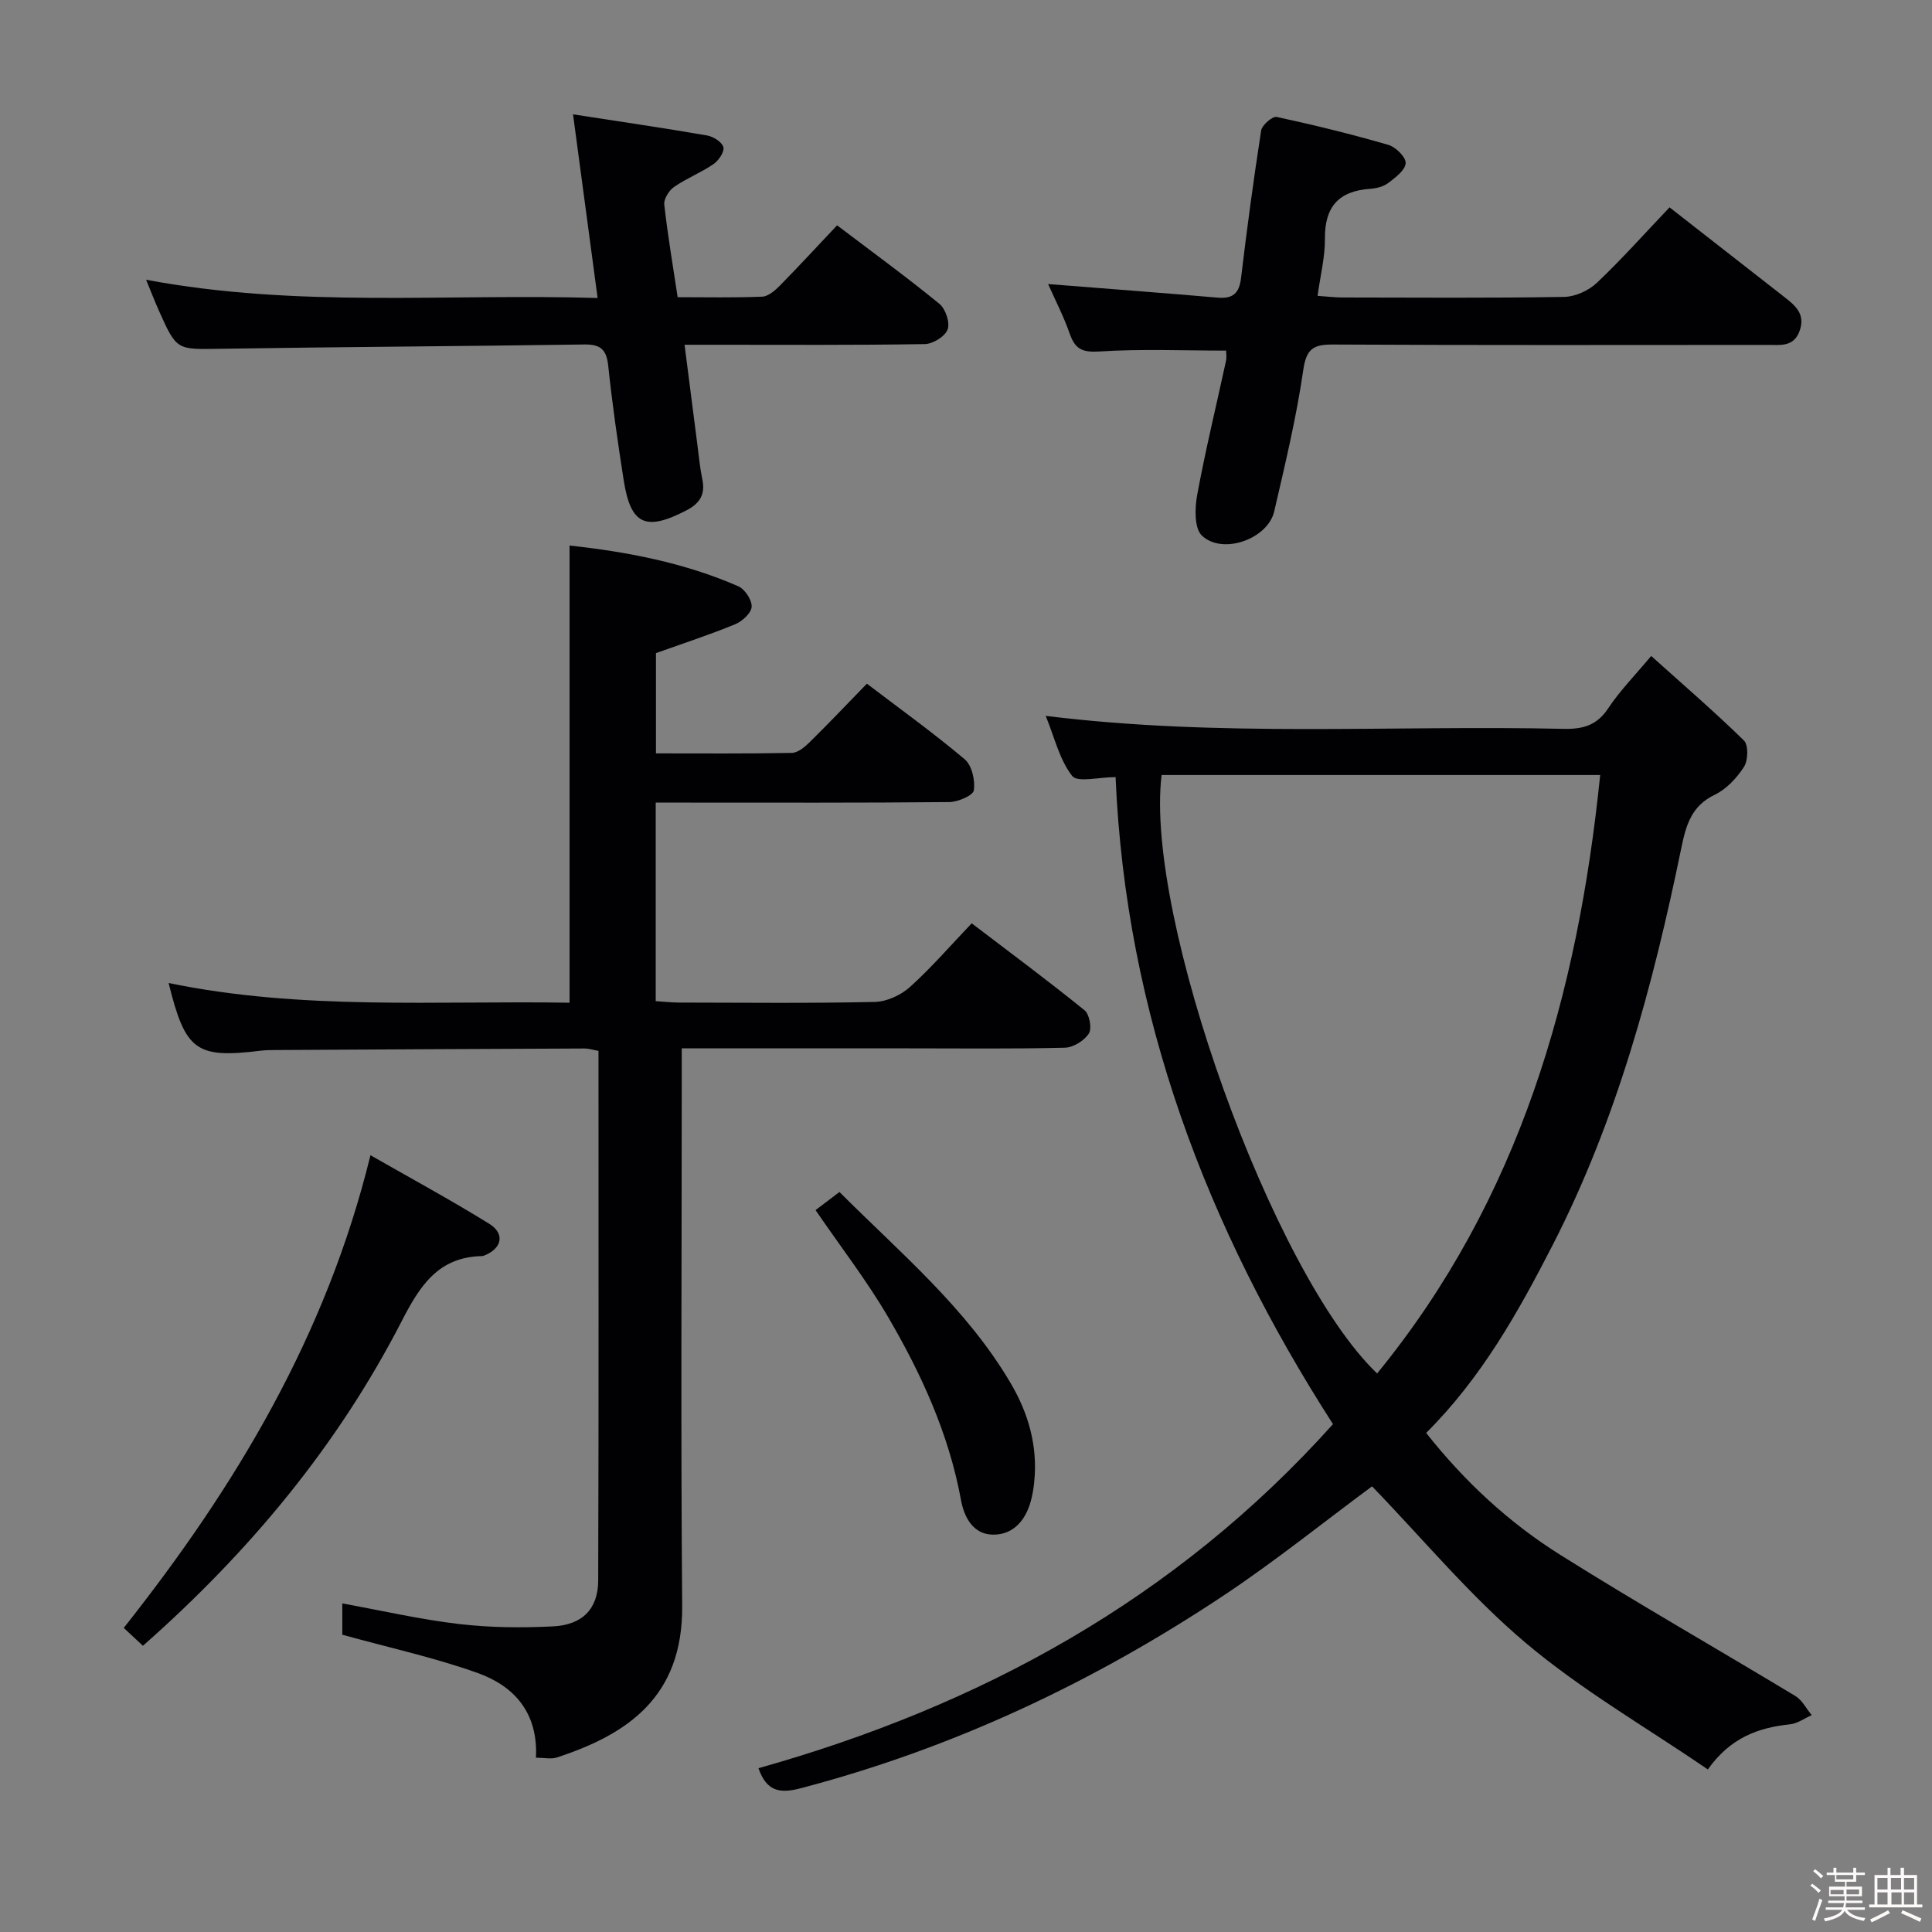 <svg enable-background="new 0 0 400 400" viewBox="0 0 400 400" xmlns="http://www.w3.org/2000/svg"><rect x="0" y="0" width="400" height="400" fill="#808080" stroke="none"/><path d="m374.8 390.4.4-.4c.7.5 1.3 1 1.8 1.4l-.5.5c-.5-.6-1.1-1.1-1.7-1.5zm1 7.3-.6-.3c.5-1.4 1.1-2.8 1.5-4.3.2.1.4.2.6.3-.5 1.3-1 2.8-1.5 4.3zm-.4-10.3.4-.4c.4.3 1 .8 1.7 1.4l-.5.5c-.4-.5-1-1-1.6-1.5zm2.5.3h1.7v-1h.6v1h3.5v-1h.6v1h1.8v.5h-1.8v1.4h-2v1h3.2v2h-3.2v.9h3.3v.5h-3.4c0 .3-.1.6-.1.9h4v.5h-3.7c.7.9 1.9 1.5 3.8 1.7-.1.2-.2.4-.3.6-2.1-.4-3.5-1.1-4-2.1-.4 1-1.8 1.7-4 2.2-.1-.2-.2-.4-.3-.6 2.1-.4 3.4-1 3.8-1.8h-3.4v-.5h3.6c.1-.3.1-.6.2-.9h-3.3v-.5h3.4c0-.3 0-.6 0-.9h-3.2v-2h3.3v-1h-2.1v-1.4h-1.7v-.5zm1.1 3.5v1h2.7c0-.3 0-.4 0-.4 0-.1 0-.2 0-.2 0-.1 0-.2 0-.3h-2.7zm1.2-3v.9h3.5v-.9zm4.7 3h-2.6v.6.4h2.6z" fill="#fcfbfa"/><path d="m393.6 386.7h.6v1.5h2.7v6.1h1.1v.6h-11v-.6h1.1v-6.1h2.7v-1.5h.6v1.5h2.1v-1.5zm-2.7 8.8.4.6c-1.2.6-2.5 1.3-3.8 1.9-.1-.2-.2-.4-.3-.6 1.2-.6 2.5-1.2 3.7-1.9zm-2.2-6.7v2.4h2.1v-2.4zm0 3v2.5h2.1v-2.5zm2.8-3v2.4h2.1v-2.4zm.1 3v2.5h2.1v-2.5h-2.2zm5.9 6.1c-1.4-.7-2.7-1.3-3.9-1.8l.3-.6c1.5.6 2.7 1.2 3.9 1.7zm-1.2-9.1h-2.1v2.4h2.1zm-2.1 3v2.5h2.1v-2.5z" fill="#fcfbfa"/><g fill="#010104"><path d="m230.97 160.89c-3.44 0-7.88 1.18-8.99-.24-2.62-3.35-3.64-7.94-5.48-12.44 36.12 4.49 71.73 1.89 107.27 2.69 4.01.09 6.89-.75 9.22-4.29 2.37-3.58 5.44-6.69 8.87-10.8 6.57 5.91 13.08 11.51 19.2 17.5.96.94.88 4.12.02 5.45-1.48 2.31-3.64 4.62-6.07 5.79-4.89 2.35-5.96 6.4-6.93 11.1-5.83 28.36-13.3 56.17-26.63 82.15-7.16 13.95-14.76 27.51-26.18 38.87 7.98 10.1 17.15 18.58 27.74 25.23 16.03 10.07 32.49 19.45 48.7 29.24 1.41.85 2.27 2.62 3.39 3.96-1.5.66-2.95 1.74-4.5 1.9-6.52.69-12.3 2.72-17.01 9.34-12.74-8.71-26.09-16.4-37.68-26.17-11.51-9.7-21.26-21.5-31.84-32.44-9.95 7.35-20.04 15.49-30.79 22.64-27.01 17.96-56.05 31.63-87.55 39.88-4.39 1.15-7.03.58-8.7-4.16 45.86-12.9 86.37-34.9 118.95-71.24-26.13-40.67-42.91-84.7-45.01-133.96zm9.53-.43c-3.59 29.2 23 103.27 44.62 123.9 29.51-36.11 41.54-78.42 46.18-123.9-31.02 0-60.93 0-90.8 0z"/><path d="m110.96 363.92c.48-9.28-4.48-14.82-12-17.52-8.97-3.22-18.36-5.25-28.09-7.95 0-1.35 0-3.75 0-6.48 8.25 1.5 16.13 3.32 24.11 4.26 6.41.76 12.97.81 19.43.5 6.16-.29 9.42-3.61 9.44-9.49.12-36.47.06-72.95.06-109.67-1.05-.18-1.98-.49-2.91-.49-21.32.08-42.64.2-63.96.32-1 .01-2 .01-2.99.13-13.48 1.64-15.66.08-19.14-14.01 27.55 5.7 55.29 3.63 83.01 4.08 0-31.77 0-62.97 0-94.65 11.7 1.27 23.66 3.5 34.95 8.44 1.36.6 2.84 2.86 2.75 4.25-.08 1.3-1.96 3-3.42 3.61-5.18 2.13-10.51 3.87-16.39 5.97v20.76c9.51 0 18.82.08 28.12-.1 1.24-.02 2.65-1.19 3.64-2.16 3.92-3.85 7.7-7.84 11.91-12.17 6.96 5.3 13.83 10.23 20.26 15.66 1.48 1.25 2.19 4.37 1.88 6.42-.16 1.08-3.29 2.41-5.09 2.43-18.32.18-36.65.11-54.98.11-1.81 0-3.61 0-5.79 0v41.11c1.66.1 3.26.29 4.85.29 13.49.02 26.99.17 40.48-.13 2.48-.05 5.41-1.39 7.29-3.08 4.44-3.99 8.36-8.55 12.8-13.2 8.17 6.23 15.9 11.96 23.36 18 1.03.83 1.57 3.79.89 4.83-.95 1.47-3.23 2.89-4.97 2.93-10.82.26-21.65.13-32.48.13-15.32 0-30.64 0-46.83 0v5.97c0 36.48-.22 72.97.09 109.45.16 18.9-11.37 26.61-25.9 31.38-1.15.41-2.55.07-4.38.07z"/><path d="m217 58.81c12.02.95 23.57 1.82 35.1 2.81 3.12.27 4.46-.86 4.84-4.02 1.22-10.22 2.59-20.42 4.17-30.58.18-1.13 2.34-3 3.21-2.81 7.76 1.67 15.48 3.57 23.11 5.78 1.53.44 3.66 2.54 3.6 3.78-.07 1.44-2.1 2.97-3.57 4.09-.99.76-2.46 1.14-3.74 1.23-6.53.43-9.48 3.71-9.41 10.34.04 3.75-.93 7.52-1.52 11.82 1.9.13 3.48.33 5.05.34 15.33.02 30.67.14 46-.12 2.31-.04 5.08-1.31 6.78-2.92 5.18-4.91 9.94-10.26 15.04-15.62 7.95 6.21 15.82 12.35 23.69 18.5 2.28 1.78 4.48 3.51 3.26 7.02-1.2 3.44-3.99 2.96-6.62 2.96-30 .01-60 .08-90-.08-4.1-.02-5.53.88-6.17 5.32-1.42 9.83-3.77 19.55-6.01 29.24-1.32 5.69-10.68 9.06-14.96 5.01-1.61-1.52-1.49-5.71-.98-8.46 1.71-9.29 3.96-18.48 5.96-27.72.17-.79.02-1.65.02-2.13-8.82 0-17.55-.38-26.21.18-3.55.23-5.04-.48-6.16-3.66-1.24-3.58-3.01-6.98-4.48-10.3z"/><path d="m30.25 57.92c31.5 5.91 62.27 2.82 93.48 3.78-1.73-12.91-3.36-25.11-5.09-38.03 9.83 1.52 18.81 2.83 27.76 4.38 1.29.22 3.09 1.36 3.37 2.42.25.95-.98 2.77-2.04 3.5-2.59 1.77-5.59 2.95-8.17 4.73-1.05.73-2.15 2.49-2.03 3.64.69 6.25 1.76 12.46 2.77 19.19 5.93 0 11.73.13 17.5-.11 1.26-.05 2.65-1.26 3.65-2.27 3.95-4.02 7.77-8.17 11.86-12.5 7.52 5.7 14.5 10.79 21.19 16.26 1.27 1.04 2.22 3.89 1.69 5.31-.53 1.44-3.05 3-4.73 3.02-14.49.24-28.98.14-43.47.14-1.81 0-3.62 0-6.26 0 .94 7.32 1.81 14.14 2.69 20.97.3 2.3.51 4.63.99 6.9.66 3.11-.52 4.97-3.28 6.41-8.44 4.38-11.55 3.02-13-6.22-1.23-7.87-2.37-15.76-3.2-23.68-.35-3.39-1.58-4.49-4.97-4.44-25.13.37-50.26.5-75.38.89-8.97.14-8.98.38-12.65-7.82-.86-1.91-1.62-3.9-2.68-6.47z"/><path d="m29.59 340.74c-1.44-1.34-2.63-2.45-3.97-3.7 23.13-29.22 41.93-60.47 51.08-97.86 8.33 4.76 16.6 9.24 24.59 14.19 3.36 2.08 2.61 5.18-1.12 6.61-.15.06-.33.08-.49.08-9.03.24-12.79 6.23-16.54 13.52-13.24 25.73-31.44 47.66-53.55 67.16z"/><path d="m168.85 250.54c1.5-1.14 3.05-2.31 4.95-3.75 12.61 12.63 26.33 24.05 35.47 39.62 3.7 6.3 5.61 13.07 4.85 20.45-.13 1.31-.35 2.62-.69 3.88-1.09 4.1-3.75 7.1-7.96 6.99-3.96-.1-5.85-3.54-6.51-7.18-2.52-13.73-8.25-26.21-15.22-38.1-4.35-7.4-9.65-14.25-14.89-21.91z"/></g></svg>